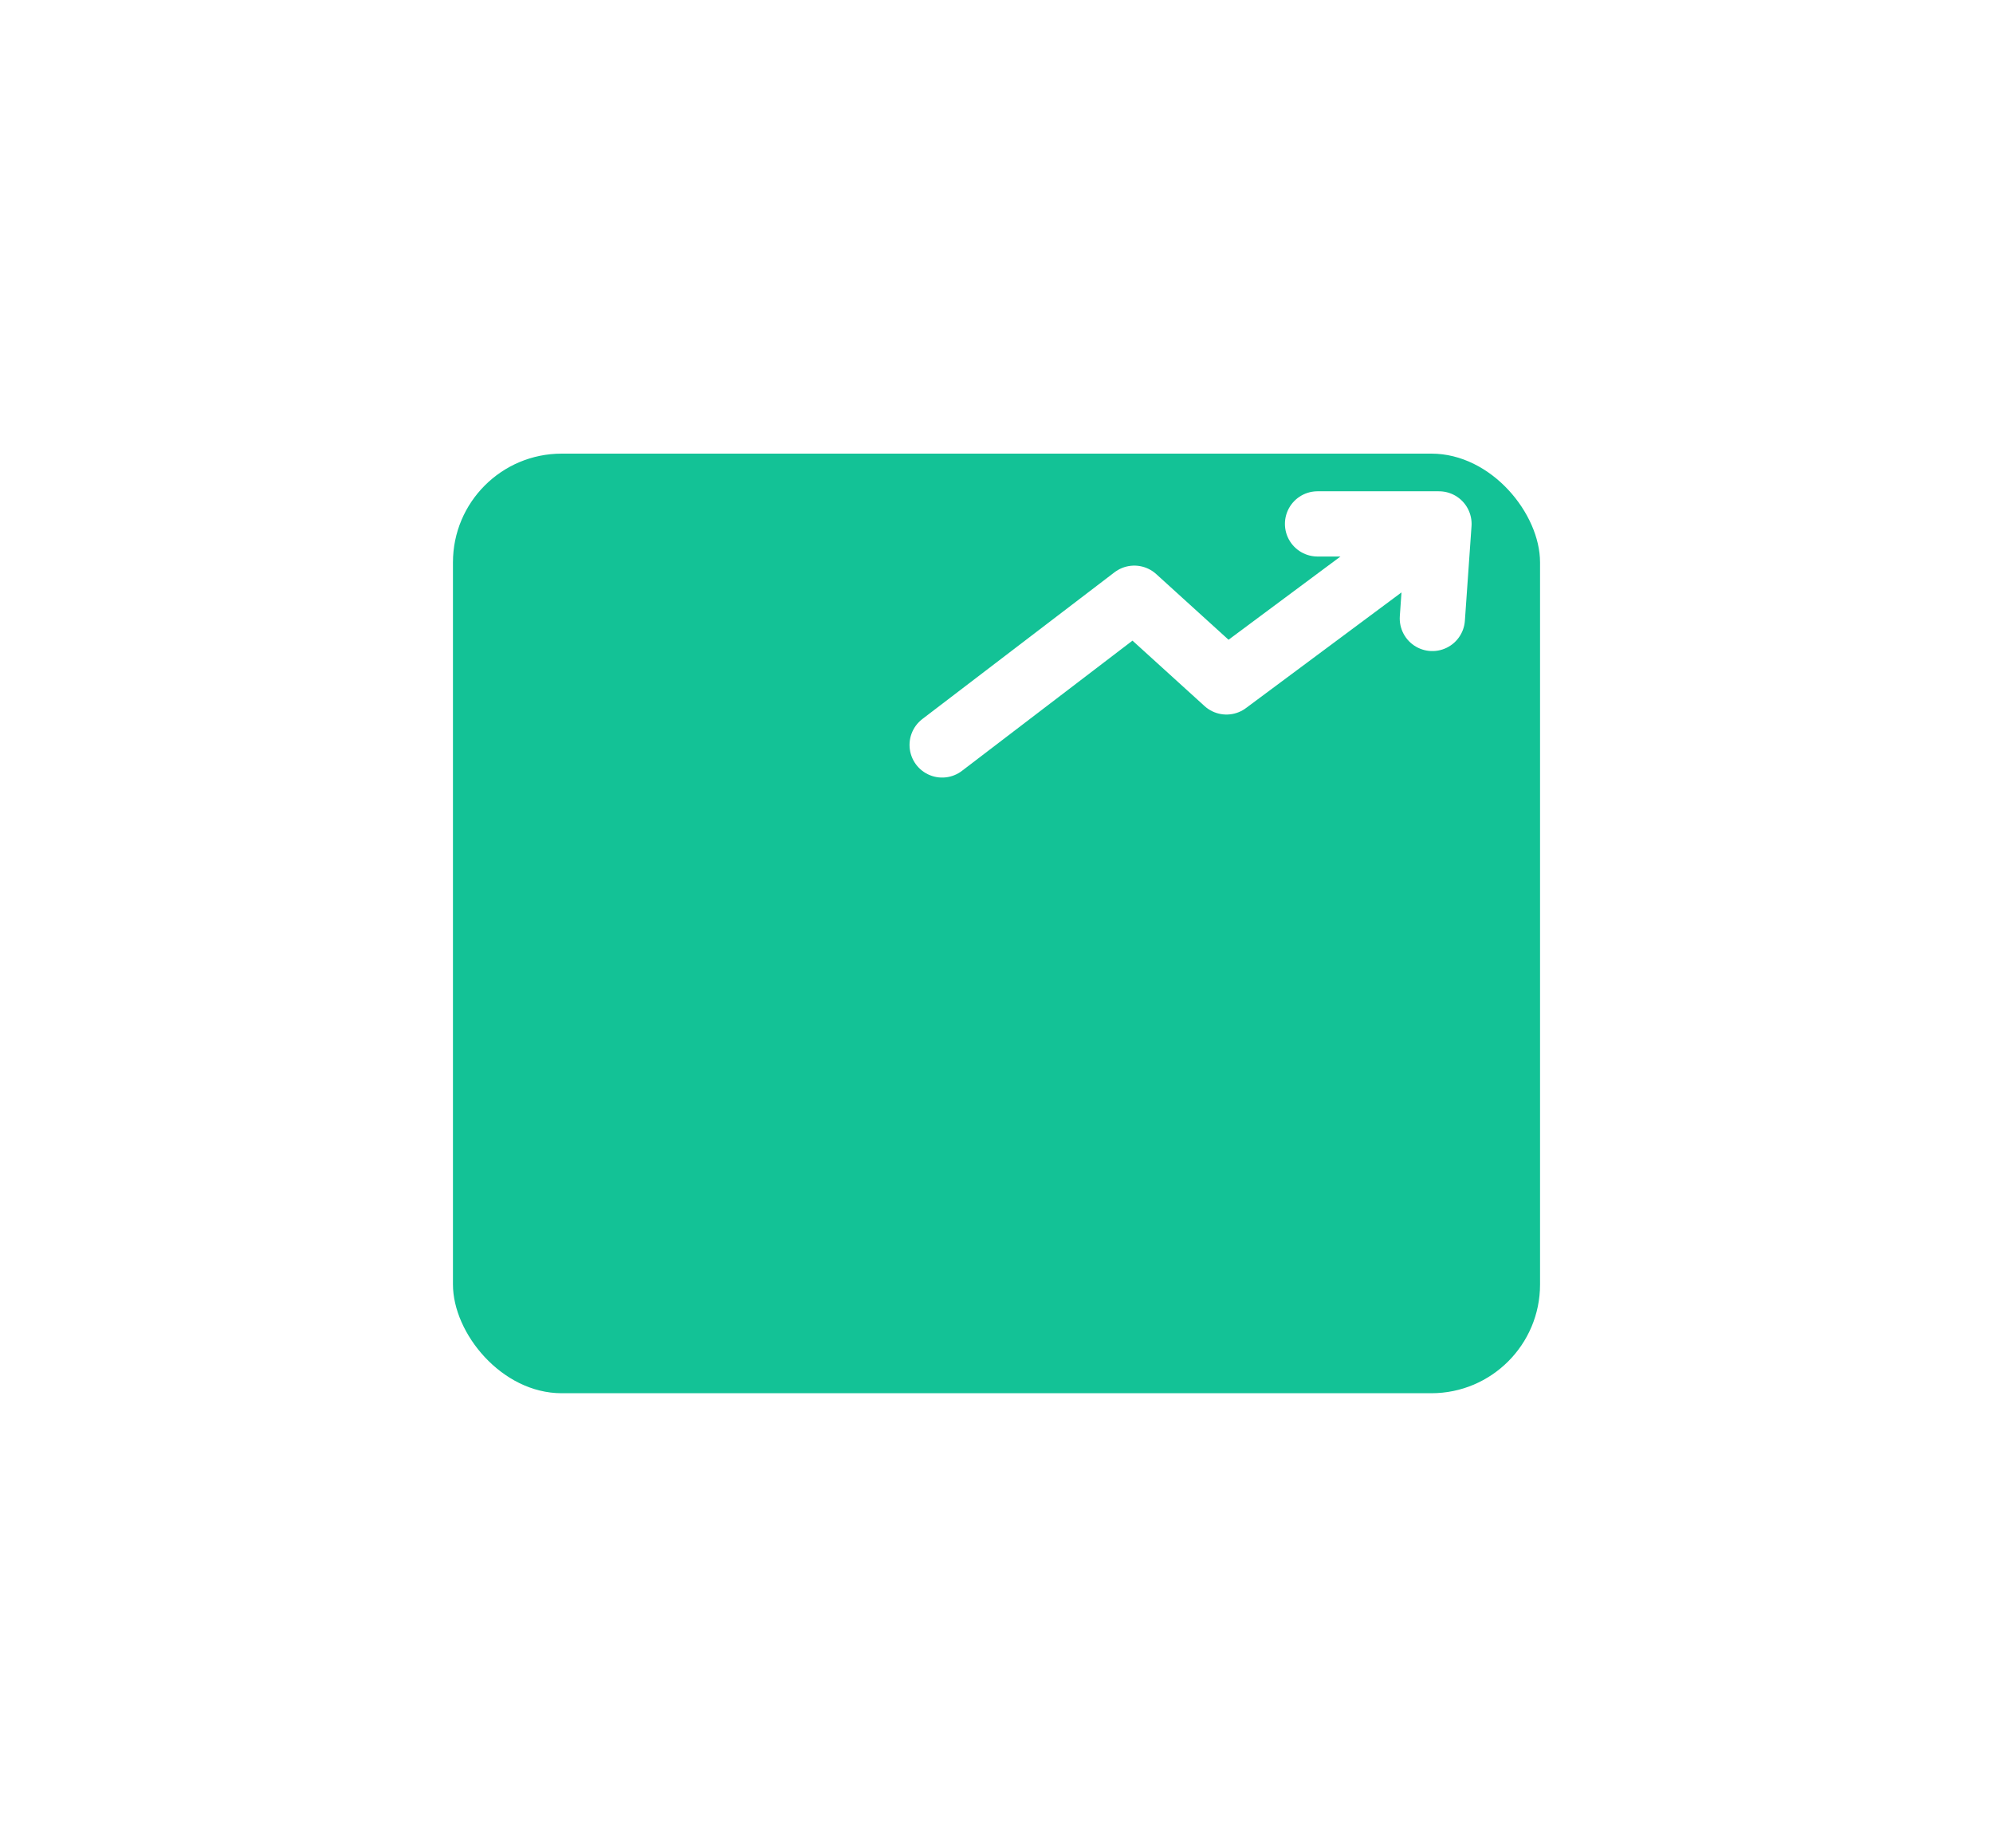 <svg width="110" height="102" viewBox="0 0 110 102" fill="none" xmlns="http://www.w3.org/2000/svg">
<g filter="url(#filter0_d)">
<rect x="36" y="9.036" width="60" height="51.857" rx="6" fill="#13C296"/>
</g>
<path d="M52 41.114L62.605 33.016L67.693 37.636L79.422 28.914L79.056 34.133L79.422 28.914H72.719" stroke="white" stroke-width="3.6" stroke-linecap="round" stroke-linejoin="round"/>
<defs>
<filter id="filter0_d" x="0" y="0.036" width="110" height="101.857" filterUnits="userSpaceOnUse" color-interpolation-filters="sRGB">
<feFlood flood-opacity="0" result="BackgroundImageFix"/>
<feColorMatrix in="SourceAlpha" type="matrix" values="0 0 0 0 0 0 0 0 0 0 0 0 0 0 0 0 0 0 127 0" result="hardAlpha"/>
<feOffset dx="-11" dy="16"/>
<feGaussianBlur stdDeviation="12.5"/>
<feColorMatrix type="matrix" values="0 0 0 0 0.075 0 0 0 0 0.761 0 0 0 0 0.588 0 0 0 0.24 0"/>
<feBlend mode="normal" in2="BackgroundImageFix" result="effect1_dropShadow"/>
<feBlend mode="normal" in="SourceGraphic" in2="effect1_dropShadow" result="shape"/>
</filter>
</defs>
</svg>
